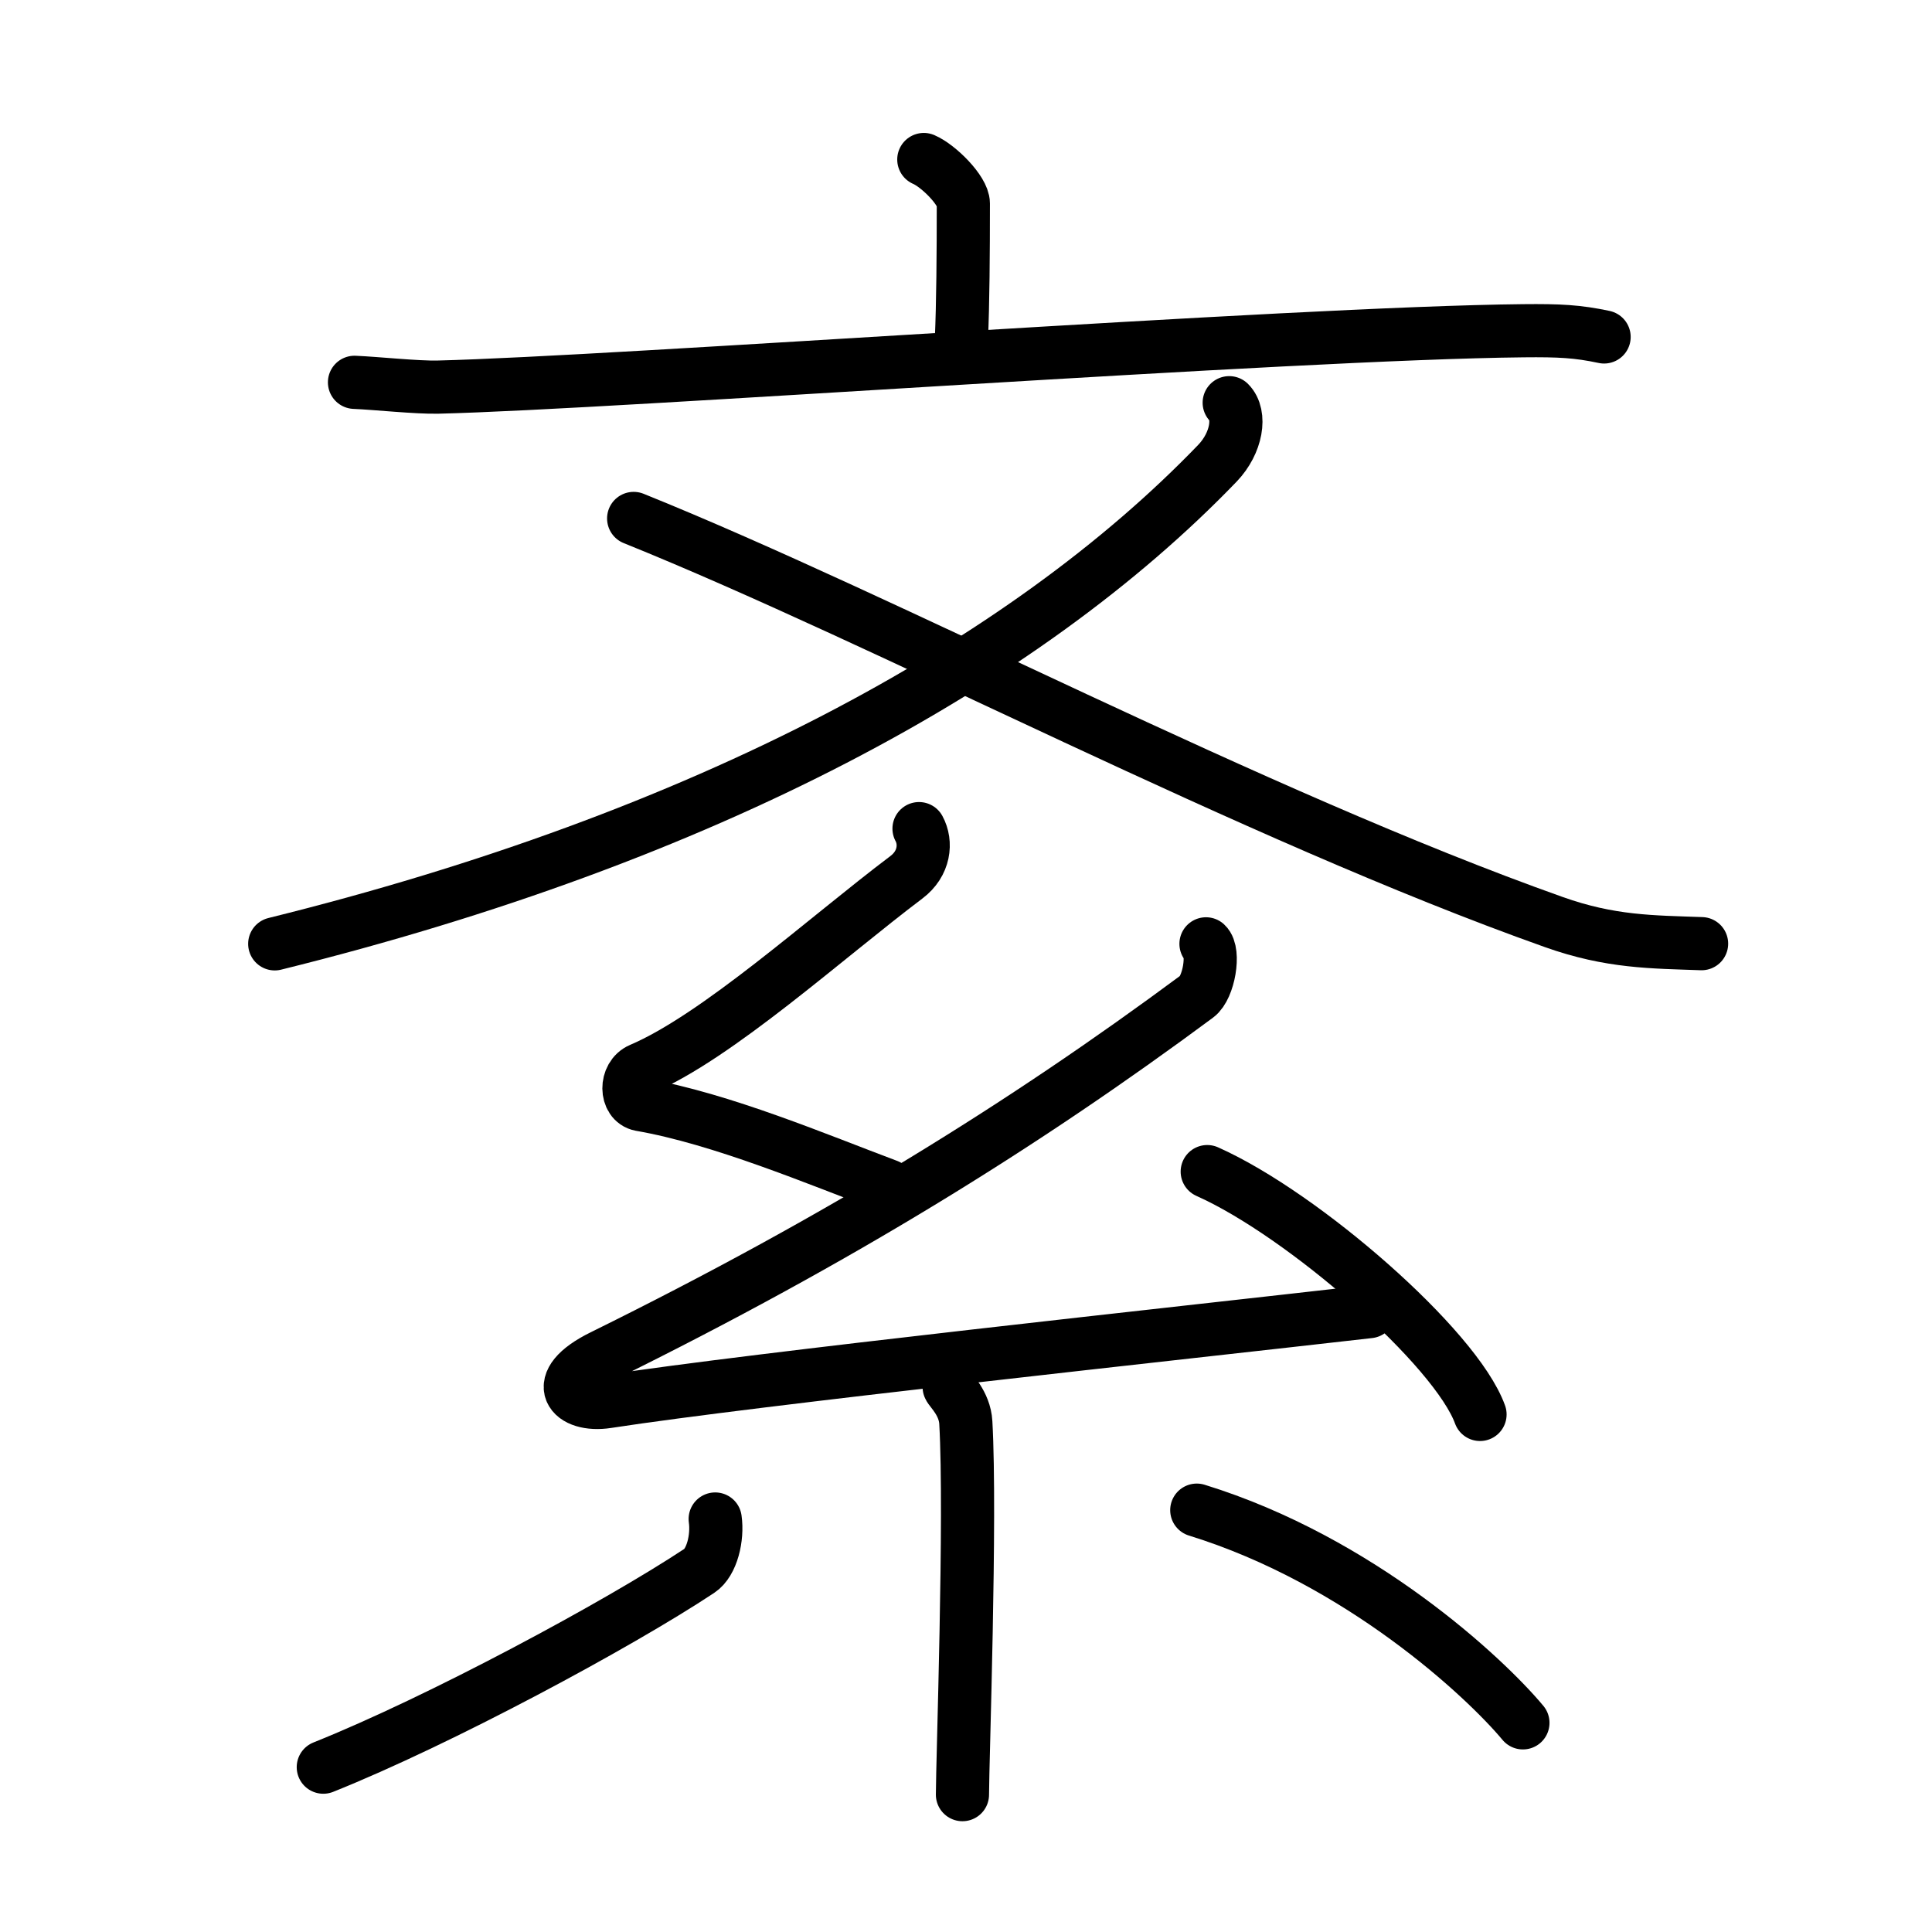 <svg xmlns="http://www.w3.org/2000/svg" width="109" height="109" viewBox="0 0 109 109" style="fill:none;stroke:currentColor;stroke-width:3;stroke-linecap:round;stroke-linejoin:round;">
<path id="kvg:07d0a-s1" d="M52.12,9c0.84,0.36,2.23,1.76,2.23,2.48c0,2.85-0.02,5.63-0.11,7.68"/>
<path id="kvg:07d0a-s2" d="M20,21.57c1.22,0.05,3.53,0.3,4.72,0.27c9.97-0.24,48.17-3.05,61.23-3.18c2.02-0.02,3.05,0.03,4.55,0.35"/>
<path id="kvg:07d0a-s3" d="M69.35,22.72c0.68,0.68,0.43,2.27-0.66,3.41C57.75,37.5,39.75,47.25,15.5,53.25"/>
<path id="kvg:07d0a-s4" d="M35.75,29.25c14.36,5.79,34.88,16.72,51.91,22.77c3.2,1.14,5.56,1.12,8.34,1.22"/>
<path id="kvg:07d0a-s5" d="M51.85,46.75c0.43,0.79,0.32,1.97-0.72,2.75c-4.56,3.44-10.65,8.98-14.99,10.83c-0.89,0.38-0.86,1.83,0,1.99c4.56,0.79,10.05,3.12,13.95,4.58"/>
<path id="kvg:07d0a-s6" d="M68.04,53.25c0.5,0.46,0.16,2.47-0.5,2.96c-9.75,7.23-20.17,13.7-33.55,20.3c-3.07,1.51-1.74,2.88,0.26,2.57c8.38-1.29,32.24-3.85,43-5.08"/>
<path id="kvg:07d0a-s7" d="M68.11,66.1c5.43,2.42,14.03,9.94,15.39,13.7"/>
<path id="kvg:07d0a-s8" d="M53.55,78.25c0.06,0.18,0.88,0.91,0.94,2.01c0.3,5.3-0.19,19.18-0.19,20.99"/>
<path id="kvg:07d0a-s9" d="M40.35,85.7c0.15,1.05-0.18,2.45-0.89,2.92c-4.62,3.06-14.67,8.46-21.22,11.08"/>
<path id="kvg:07d0a-s10" d="M67.52,85.2c9.2,2.84,16.26,9.43,18.4,12"/>
</svg>